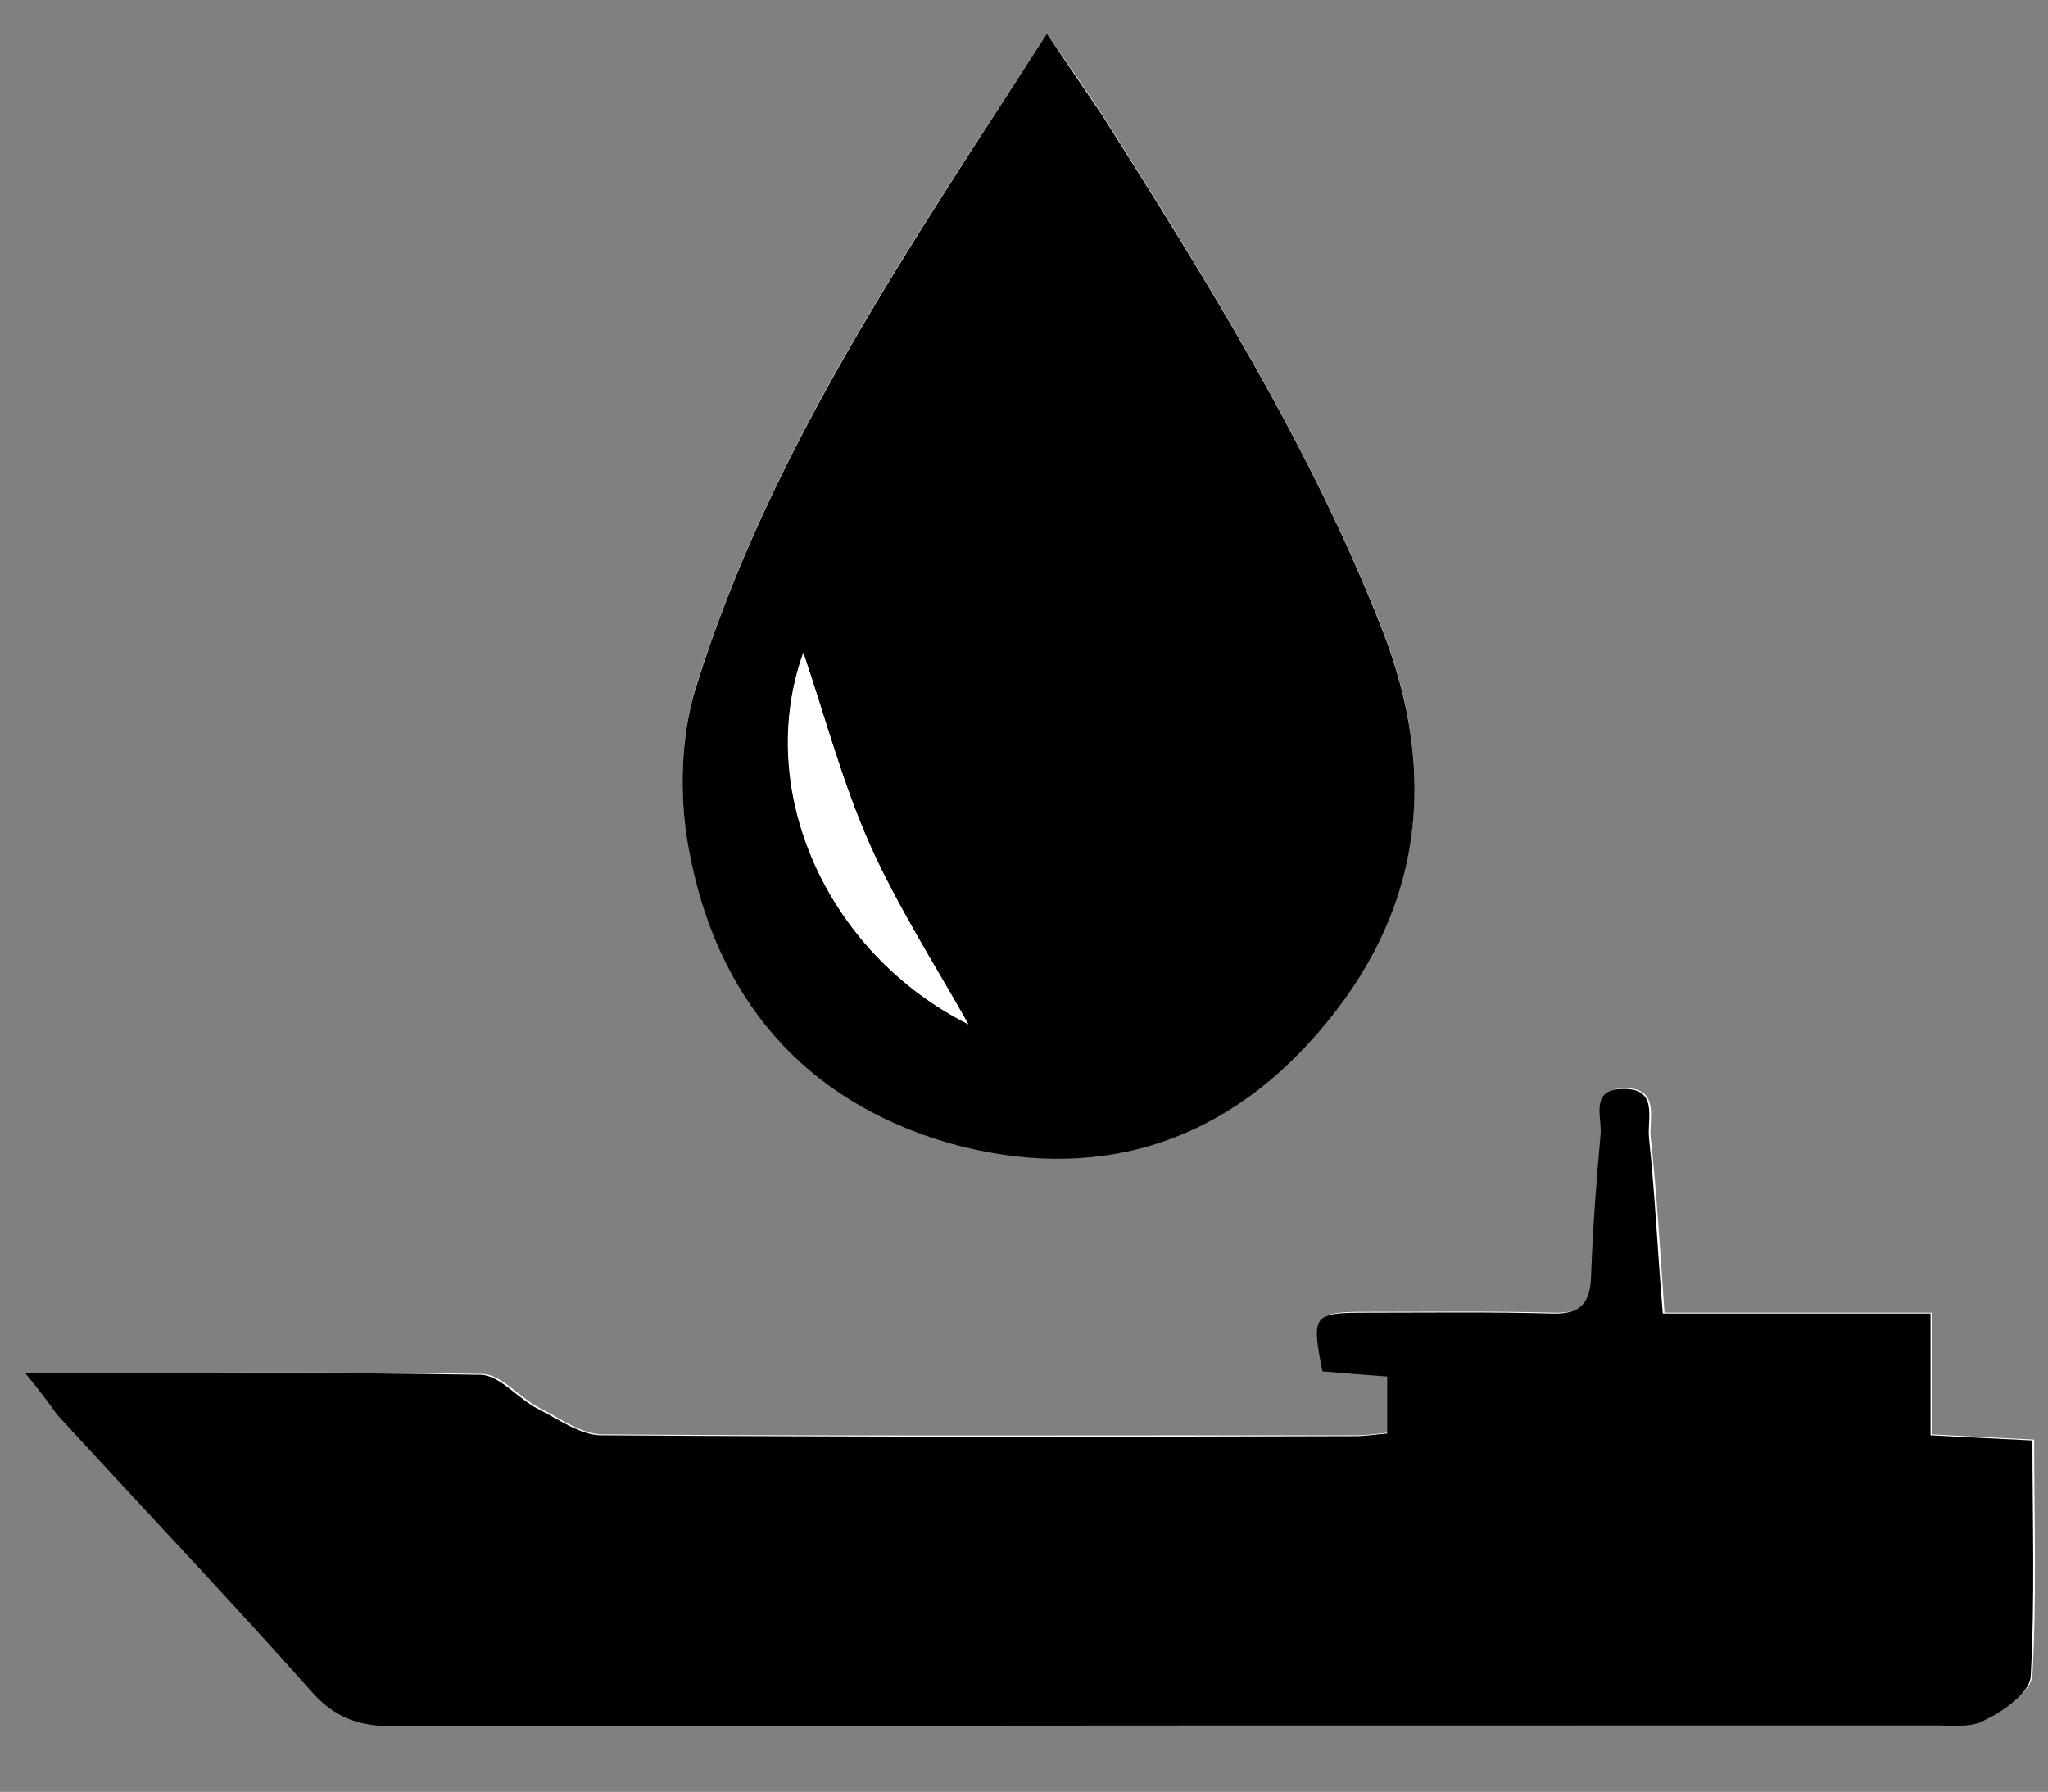 <?xml version="1.0" encoding="utf-8"?>
<!-- Generator: Adobe Illustrator 22.1.0, SVG Export Plug-In . SVG Version: 6.00 Build 0)  -->
<svg version="1.1" id="Layer_1" xmlns="http://www.w3.org/2000/svg" xmlns:xlink="http://www.w3.org/1999/xlink" x="0px" y="0px"
	 viewBox="0 0 237.1 207.5" style="enable-background:new 0 0 237.1 207.5;" xml:space="preserve">
<rect x="0" y="0" width="237.1" height="207.5" fill="#808080" stroke="none"/>
<style type="text/css">
	.st0{fill:#FFFFFF;}
</style>
<g>
	<path class="st0" d="M2.9,159c1.8,2.2,2.8,3.5,3.9,4.7c9.8,10.7,19.8,21.2,29.4,32c2.7,3,5.5,4.1,9.5,4.1
		c59.5-0.1,118.9-0.1,178.4-0.1c2,0,4.3,0.3,5.9-0.6c2.1-1.2,5.2-3.3,5.3-5.1c0.5-9,0.2-18.1,0.2-27.3c-4.3-0.2-7.8-0.4-11.8-0.6
		c0-4.9,0-9.2,0-14.1c-10.5,0-20.6,0-31,0c-0.5-7.2-0.9-13.9-1.6-20.4c-0.2-2.1,1.1-5.6-3-5.6c-3.9,0.1-2.4,3.4-2.6,5.3
		c-0.6,5.5-1,11-1.1,16.4c-0.1,3.2-1.2,4.4-4.5,4.3c-7.2-0.2-14.3-0.1-21.5-0.1c-6.2,0-6.4,0.2-5.1,6.8c2.3,0.2,4.7,0.4,7.5,0.6
		c0,2.3,0,4.3,0,6.6c-1.4,0.1-2.5,0.3-3.6,0.3c-29.1,0-58.3,0.1-87.4-0.1c-2.5,0-5-1.9-7.4-3.1c-2.3-1.2-4.4-3.9-6.6-3.9
		C38.5,158.8,21.4,159,2.9,159z M121.2,3.9c-15.9,24.6-32,48-40.6,75.5c-1.8,5.8-2,12.6-0.9,18.6c3.1,17.3,13.1,29.5,30.3,34.3
		c16.5,4.7,31.1,0.3,42.5-12.7c12.2-14,14.2-29.9,7.4-47.1c-8.3-21-20.2-40.1-32.2-59.1C125.8,10.5,123.7,7.5,121.2,3.9z"/>
	<path d="M2.9,159c18.4,0,35.6-0.1,52.7,0.2c2.2,0,4.3,2.7,6.6,3.9c2.4,1.2,5,3.1,7.4,3.1c29.1,0.2,58.3,0.2,87.4,0.1
		c1.1,0,2.2-0.2,3.6-0.3c0-2.3,0-4.4,0-6.6c-2.8-0.2-5.2-0.4-7.5-0.6c-1.3-6.6-1.1-6.8,5.1-6.8c7.2,0,14.3-0.1,21.5,0.1
		c3.3,0.1,4.4-1.2,4.5-4.3c0.2-5.5,0.6-11,1.1-16.4c0.2-2-1.3-5.3,2.6-5.3c4.1-0.1,2.8,3.4,3,5.6c0.7,6.6,1,13.2,1.6,20.4
		c10.5,0,20.5,0,31,0c0,4.9,0,9.2,0,14.1c4,0.2,7.6,0.4,11.8,0.6c0,9.2,0.3,18.3-0.2,27.3c-0.1,1.9-3.1,4-5.3,5.1
		c-1.6,0.9-3.9,0.6-5.9,0.6c-59.5,0-118.9,0-178.4,0.1c-4,0-6.8-1-9.5-4.1c-9.6-10.8-19.6-21.3-29.4-32C5.7,162.5,4.7,161.2,2.9,159
		z"/>
	<path d="M121.2,3.9c2.4,3.6,4.5,6.6,6.5,9.6c12,19,23.9,38,32.2,59.1c6.8,17.2,4.8,33.1-7.4,47.1c-11.3,13-25.9,17.3-42.5,12.7
		c-17.1-4.9-27.2-17-30.3-34.3c-1.1-6-0.9-12.9,0.9-18.6C89.2,51.9,105.4,28.5,121.2,3.9z M112.1,118.6c-4-7.1-8.2-13.7-11.4-20.8
		c-3.2-7.2-5.2-14.9-7.7-22.2C87.3,91.4,95.6,110.3,112.1,118.6z"/>
	<path class="st0" d="M112.1,118.6c-16.5-8.3-24.7-27.2-19.1-43c2.5,7.4,4.5,15,7.7,22.2C103.8,104.9,108.1,111.5,112.1,118.6z"/>
</g>
</svg>

